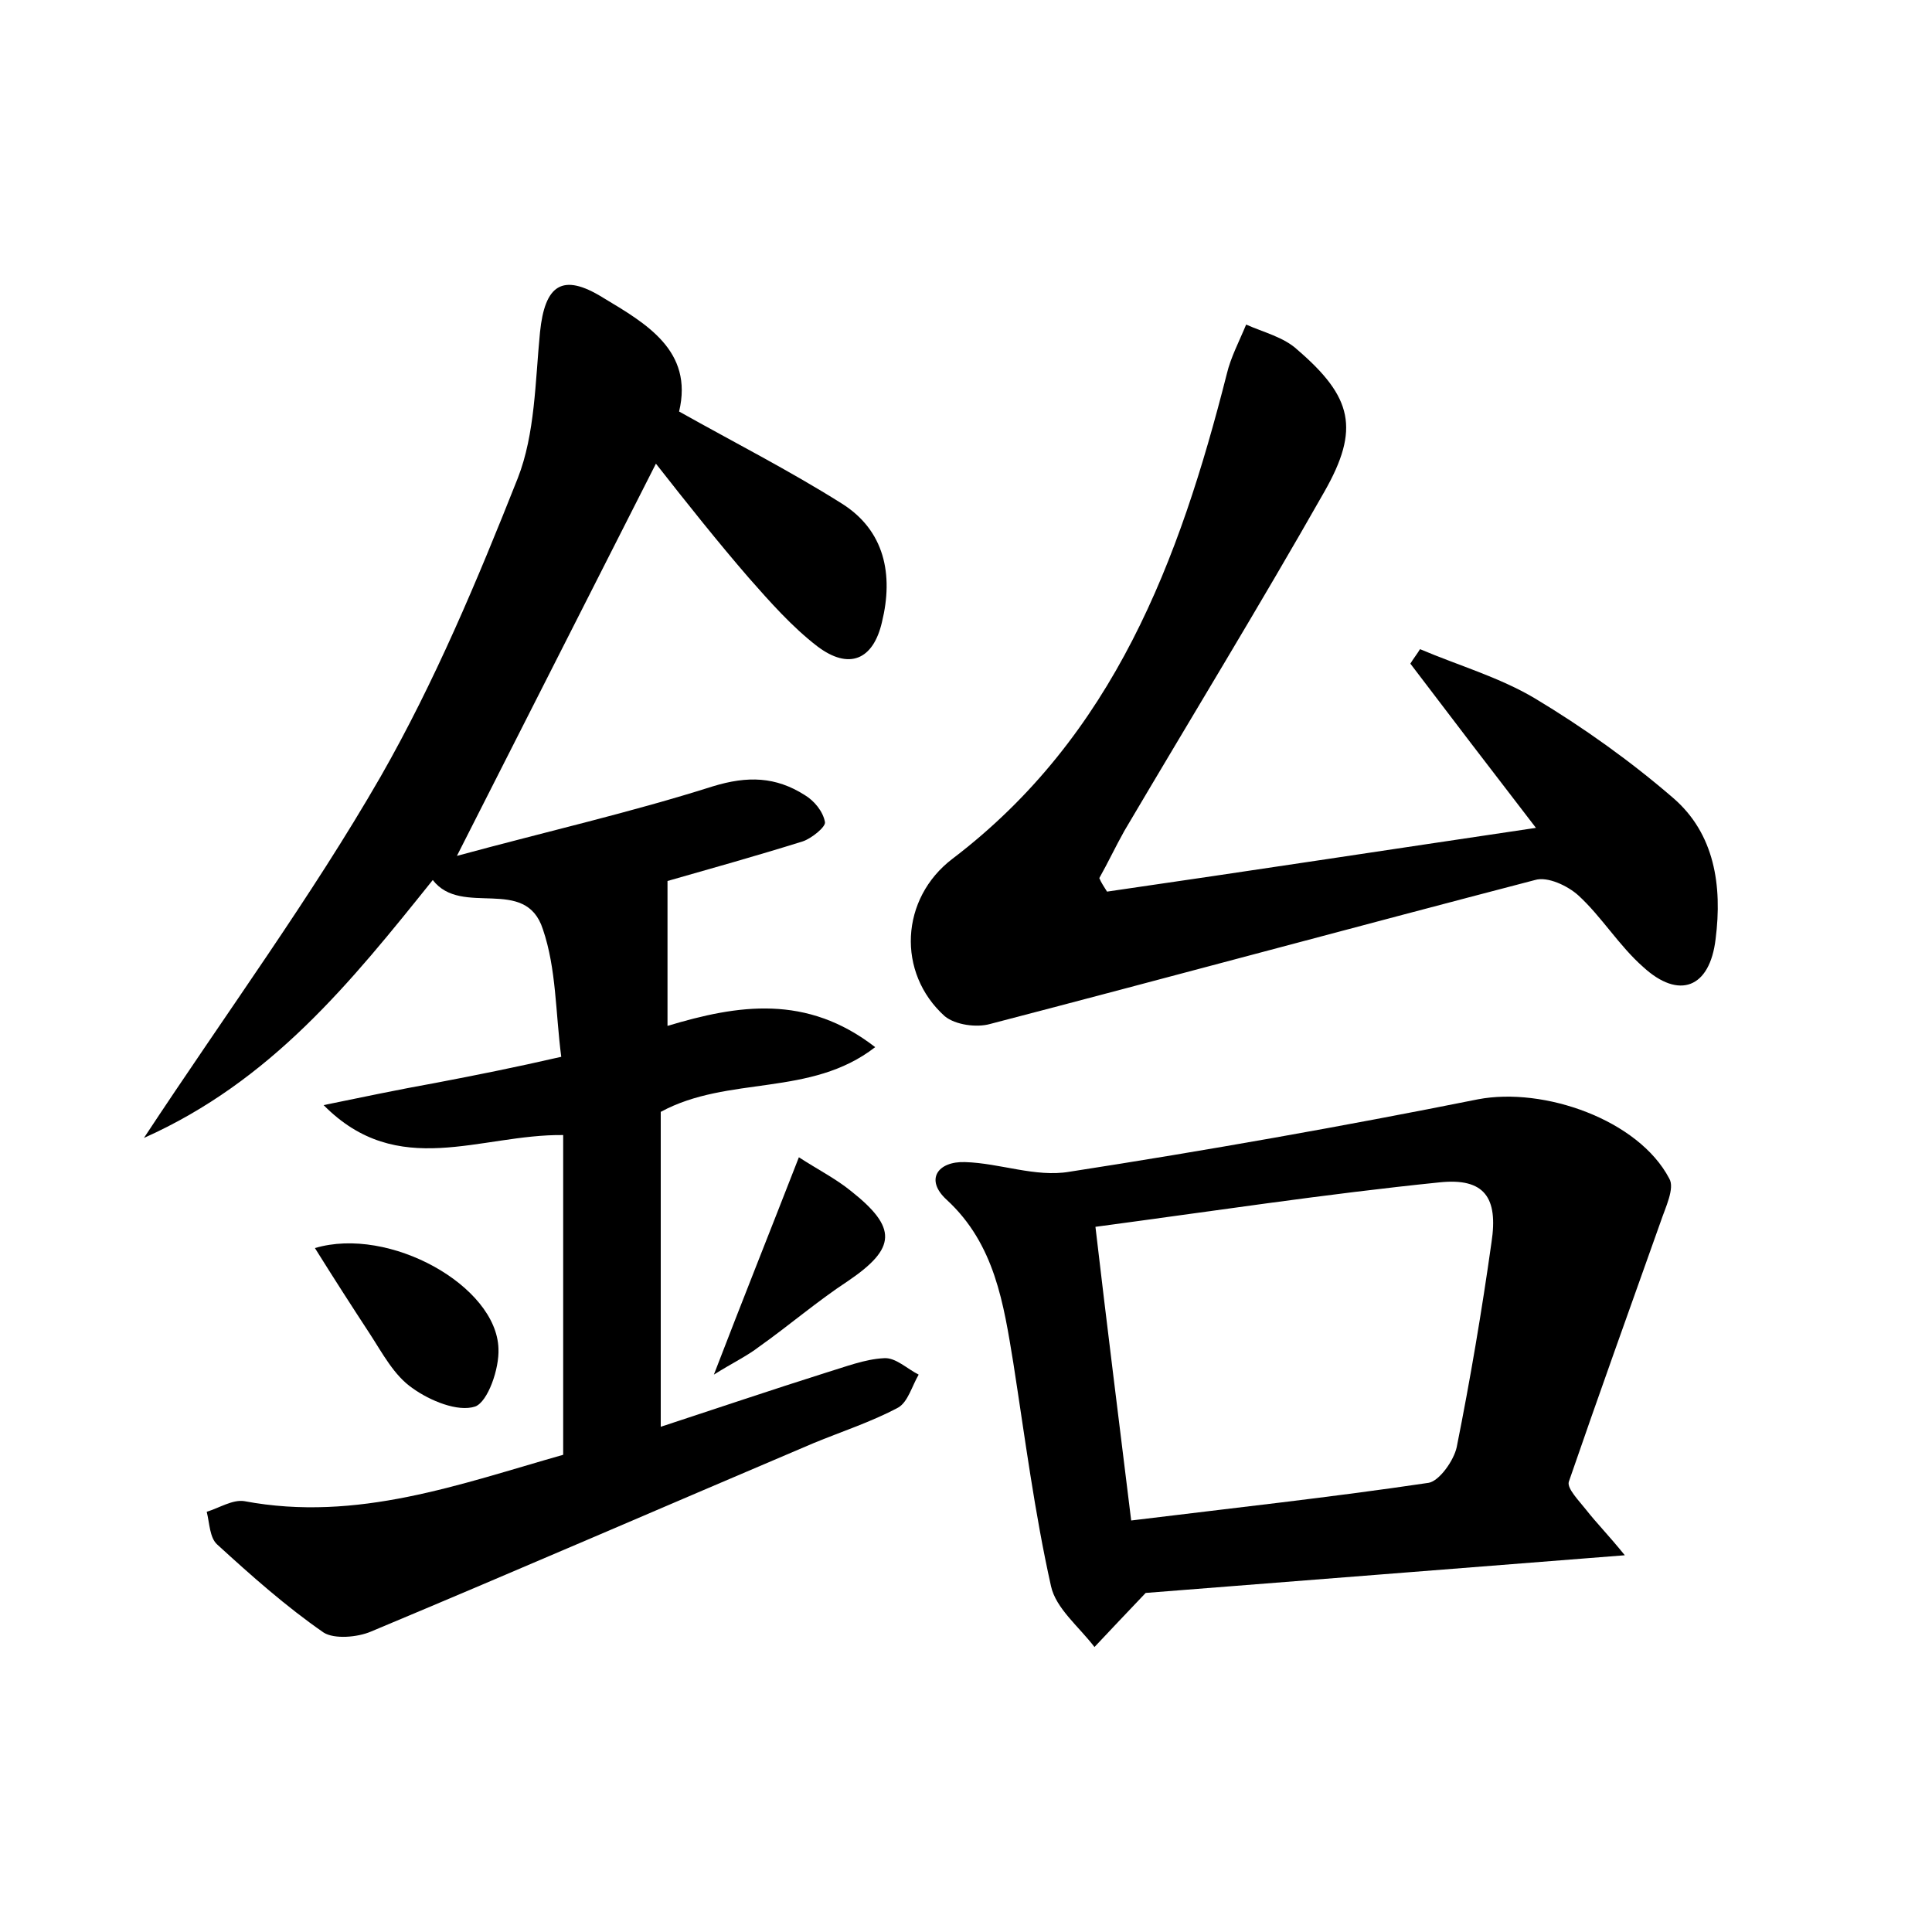 <?xml version="1.0" encoding="utf-8"?>
<!-- Generator: Adobe Illustrator 22.0.0, SVG Export Plug-In . SVG Version: 6.00 Build 0)  -->
<svg version="1.1" id="图层_1" xmlns="http://www.w3.org/2000/svg" xmlns:xlink="http://www.w3.org/1999/xlink" x="0px" y="0px"
	 viewBox="0 0 200 200" style="enable-background:new 0 0 200 200;" xml:space="preserve">
<style type="text/css">
	.st0{fill:#FFFFFF;}
</style>
<g>
	
	<path d="M58.1,109.4c-0.6-4.6-0.5-9.1-1.9-13.2c-1.8-5.6-8.4-1.2-11.4-5.1c-8.5,10.6-16.7,20.8-29.9,26.7
		c8.7-13.2,17.3-24.9,24.5-37.4c5.6-9.8,10-20.3,14.2-30.9c1.8-4.6,1.8-10,2.3-15.1c0.5-4.9,2.3-6.2,6.5-3.6
		c4.5,2.7,9.4,5.5,7.9,11.8c5.7,3.2,11.4,6.1,16.8,9.5c4.5,2.8,5.4,7.4,4.2,12.3c-0.9,3.9-3.4,5-6.7,2.5c-2.6-2-4.9-4.6-7.1-7.1
		c-3.2-3.7-6.3-7.6-9.6-11.8c-6.8,13.4-13.4,26.4-20.6,40.6c9.2-2.5,18-4.5,26.5-7.2c3.6-1.1,6.5-1,9.5,0.9c1,0.6,1.9,1.7,2.1,2.8
		c0.1,0.5-1.4,1.7-2.3,2c-4.8,1.5-9.8,2.9-14,4.1c0,5,0,9.7,0,15c7.3-2.2,14.4-3.3,21.5,2.2c-6.7,5.2-15.2,2.9-22.2,6.7
		c0,10.4,0,21.1,0,32.6c5.8-1.9,11.4-3.8,17.1-5.6c2-0.6,4-1.4,6-1.5c1.2-0.1,2.4,1.1,3.6,1.7c-0.7,1.2-1.1,2.8-2.1,3.4
		c-2.8,1.5-5.9,2.5-8.8,3.7c-15.3,6.5-30.5,13.1-45.8,19.5c-1.4,0.6-3.8,0.8-4.9,0.1c-3.9-2.7-7.5-5.9-11-9.1
		c-0.8-0.7-0.8-2.2-1.1-3.4c1.3-0.4,2.7-1.3,3.9-1.1c11.7,2.2,22.4-1.8,33-4.8c0-11.1,0-21.9,0-33.1c-8.6-0.1-17.1,4.7-24.8-3.1
		c3.9-0.8,7.7-1.6,11.6-2.3C49.3,111.3,53.3,110.5,58.1,109.4z"/>
	<path d="M168.2,161c-17.9,1.4-34.2,2.7-49.6,3.9c-2.1,2.2-3.7,3.9-5.3,5.6c-1.6-2.1-4-4-4.5-6.3c-1.7-7.6-2.7-15.4-3.9-23.1
		c-1-6.1-1.9-12.3-6.9-16.9c-2.3-2.1-0.9-4,1.9-3.9c3.6,0.1,7.3,1.6,10.8,1c14.2-2.2,28.3-4.7,42.3-7.5c6.8-1.3,16.6,2.1,19.8,8.2
		c0.6,1-0.4,3-0.9,4.5c-3.2,9-6.4,17.9-9.5,26.9c-0.2,0.7,1.1,2,1.8,2.9C165.3,157.7,166.5,158.9,168.2,161z M117.1,157.4
		c10.6-1.3,20.7-2.4,30.8-3.9c1.1-0.2,2.6-2.3,2.9-3.7c1.4-7,2.6-14.1,3.6-21.2c0.7-4.6-0.7-6.7-5.4-6.2c-11.8,1.2-23.6,3-35.6,4.6
		C114.6,137.3,115.8,146.8,117.1,157.4z"/>
	<path d="M114.6,92.3c14.5-2.1,28.9-4.3,44.4-6.6c-4.7-6.1-8.9-11.6-13-17c0.3-0.5,0.7-1,1-1.5c4,1.7,8.2,2.9,11.9,5.1
		c5,3,9.9,6.5,14.3,10.3c4.3,3.7,5.1,9.1,4.4,14.6c-0.6,5.1-3.8,6.3-7.5,2.9c-2.5-2.2-4.3-5.2-6.7-7.4c-1.1-1-3.2-2-4.5-1.6
		c-18.8,4.9-37.6,10-56.4,14.9c-1.4,0.4-3.6,0.1-4.7-0.8c-5-4.5-4.6-12.2,0.8-16.3c16.7-12.7,23.5-30.9,28.4-50.2
		c0.4-1.7,1.3-3.4,2-5.1c1.8,0.8,3.9,1.3,5.3,2.6c5.7,4.9,6.5,8.2,2.8,14.7c-6.7,11.8-13.8,23.4-20.7,35.1c-0.9,1.6-1.7,3.3-2.6,4.9
		C114,91.4,114.3,91.8,114.6,92.3z"/>
	<path d="M32.6,129.2c7.7-2.3,18.8,3.9,19,10.4c0.1,2.1-1.1,5.5-2.4,6c-1.8,0.6-4.7-0.6-6.5-1.9c-1.9-1.3-3.1-3.6-4.4-5.6
		C36.4,135.2,34.6,132.4,32.6,129.2z"/>
	<path d="M82.7,119.8c2,1.3,3.8,2.2,5.4,3.5c4.8,3.8,4.7,5.9-0.3,9.3c-3.2,2.1-6.1,4.6-9.2,6.8c-1.3,1-2.8,1.7-4.7,2.9
		C76.9,134.5,79.7,127.5,82.7,119.8z"/>
	
</g>
</svg>
